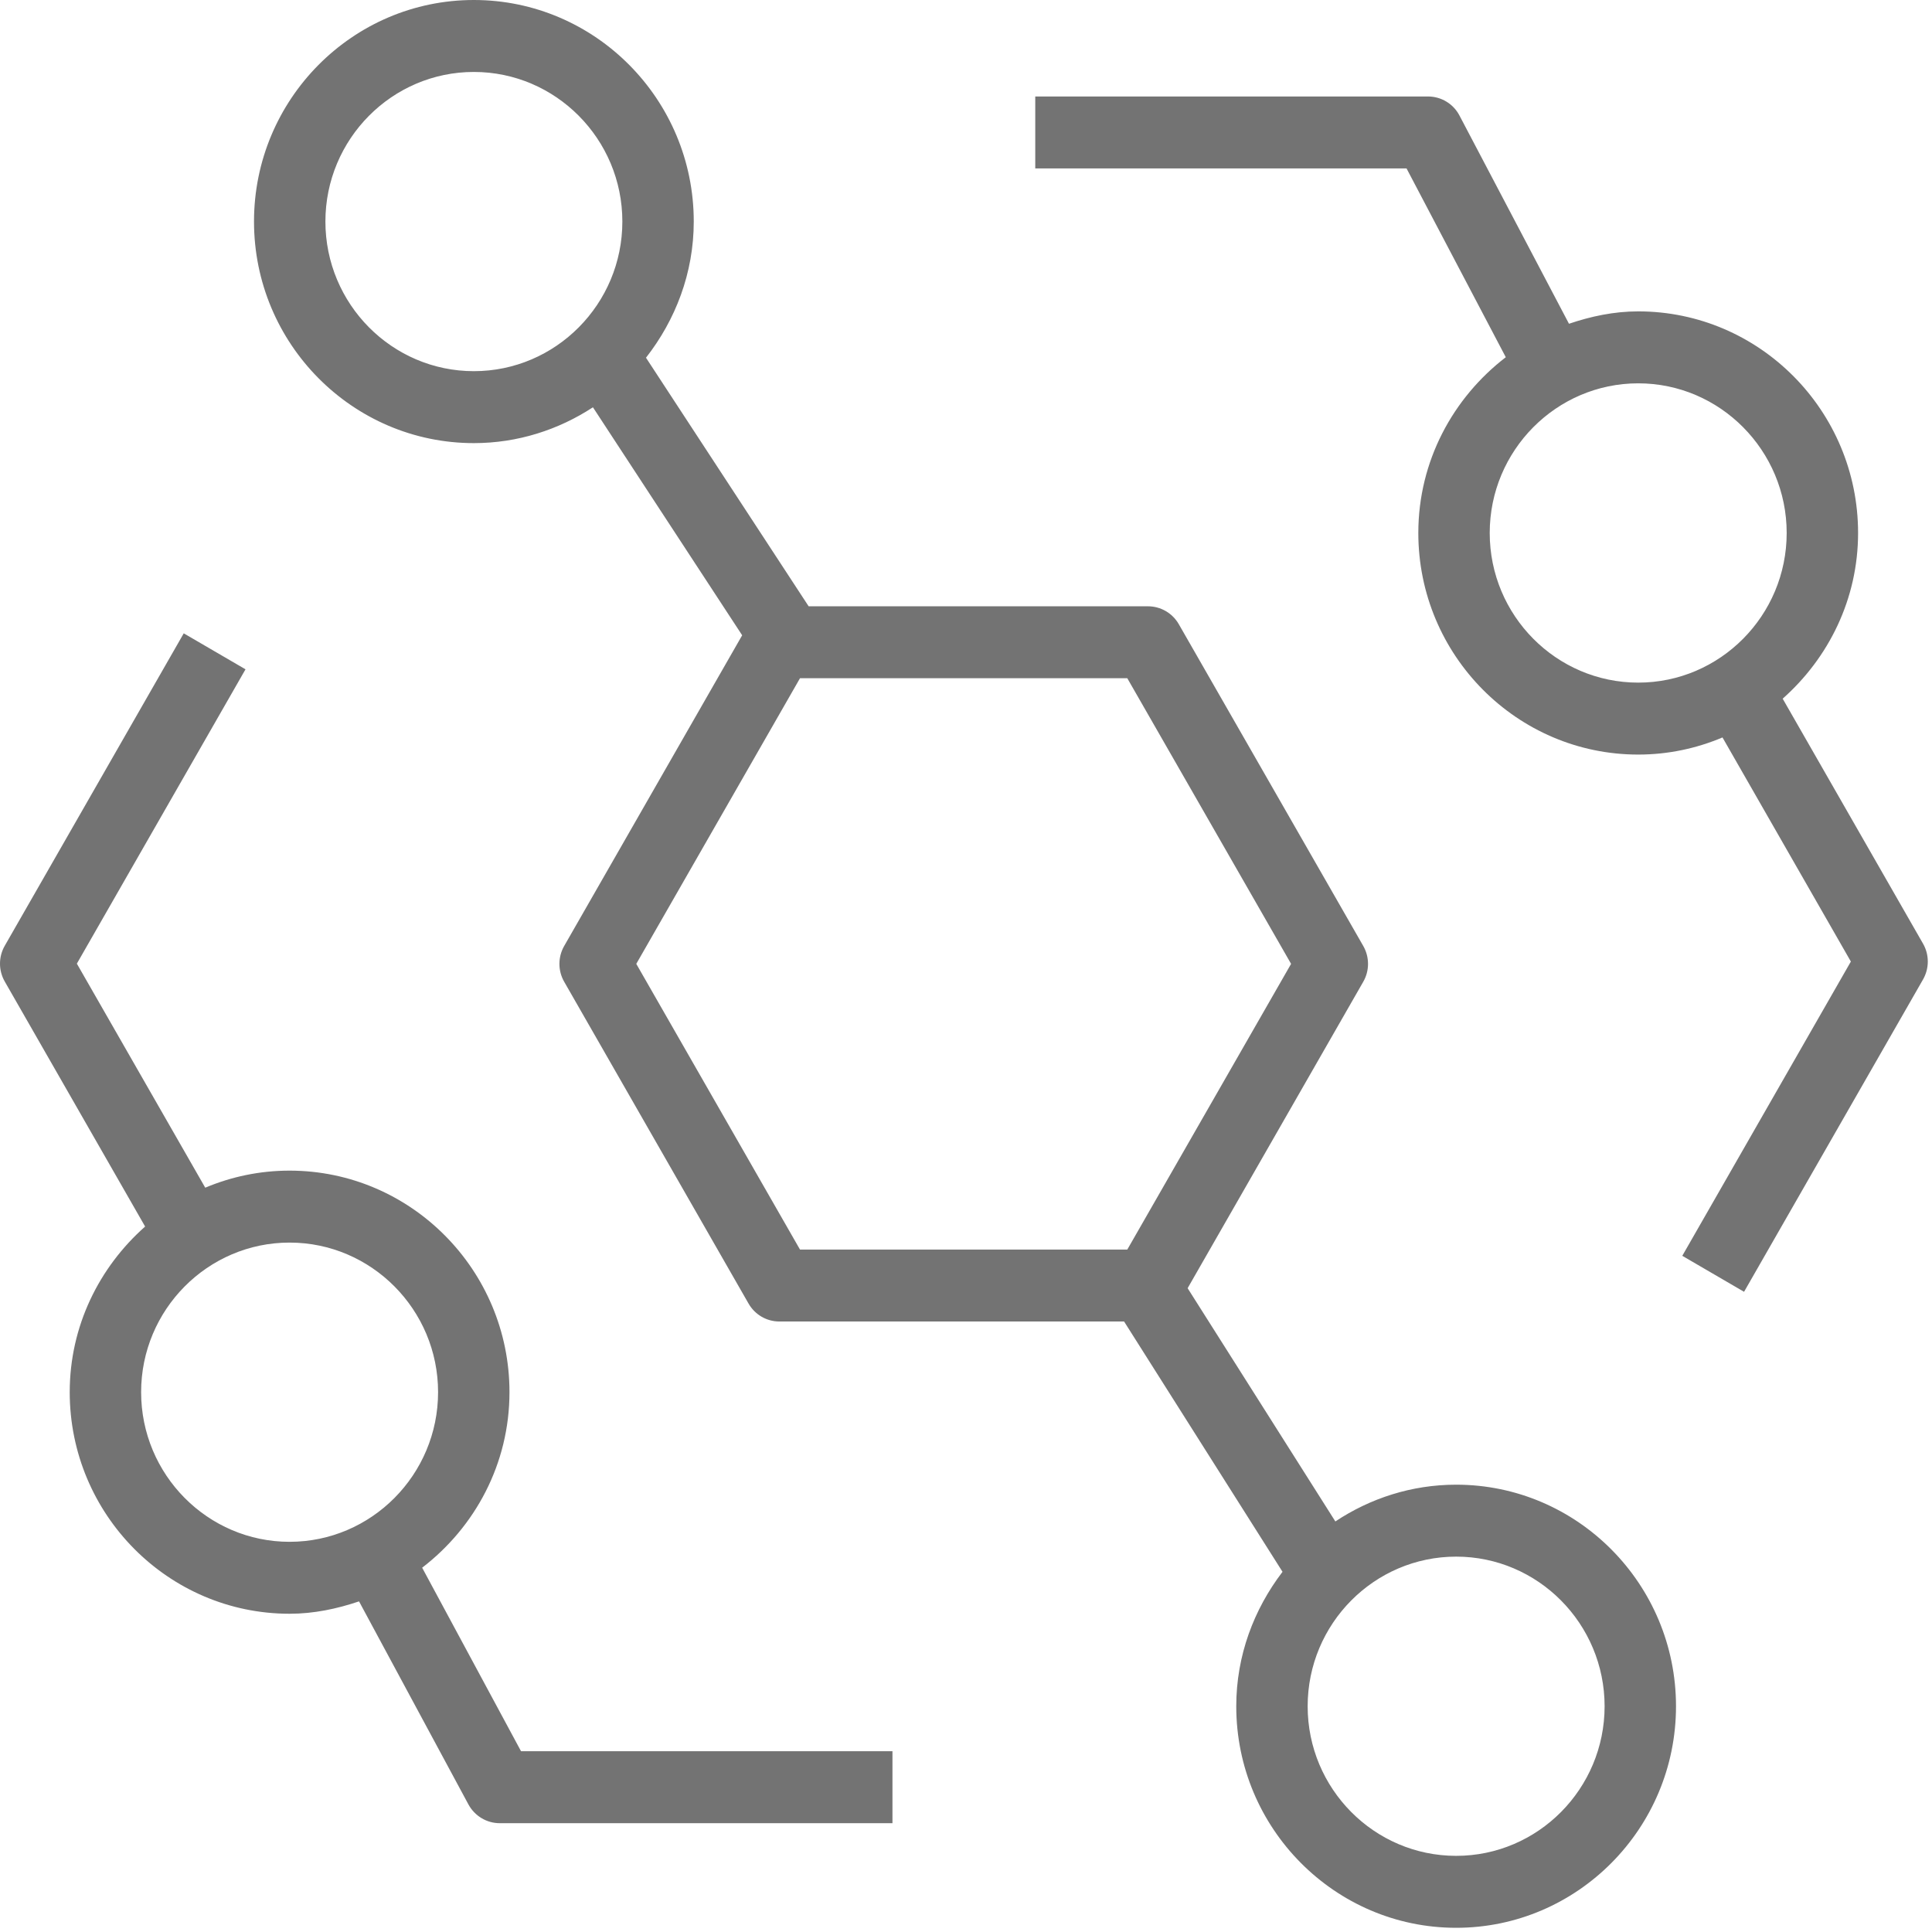 <svg width="207" height="207" viewBox="0 0 207 207" fill="none" xmlns="http://www.w3.org/2000/svg">
<path fill-rule="evenodd" clip-rule="evenodd" d="M31.025 165.194C22.258 165.194 15.12 158.002 15.12 149.16C15.12 140.326 22.258 133.134 31.025 133.134C39.791 133.134 46.937 140.326 46.937 149.16C46.937 158.002 39.791 165.194 31.025 165.194ZM45.231 167.969C50.884 163.629 54.587 156.853 54.587 149.16C54.587 136.071 44.014 125.425 31.025 125.425C27.819 125.425 24.774 126.081 21.99 127.252L8.235 103.248L26.305 71.712L19.687 67.858L0.516 101.321C-0.172 102.516 -0.172 103.98 0.516 105.175L15.549 131.415C10.637 135.763 7.47 142.068 7.47 149.16C7.47 162.257 18.035 172.902 31.025 172.902C33.641 172.902 36.112 172.37 38.468 171.576L50.188 193.33C50.861 194.571 52.146 195.342 53.546 195.342H95.621V187.633H55.826L45.231 167.969ZM175.525 73.138C166.751 73.138 159.613 65.947 159.613 57.105C159.613 48.271 166.751 41.071 175.525 41.071C184.292 41.071 191.43 48.271 191.43 57.105C191.43 65.947 184.292 73.138 175.525 73.138ZM191.001 74.858C195.913 70.502 199.08 64.197 199.08 57.105C199.08 44.016 188.515 33.362 175.525 33.362C172.917 33.362 170.453 33.894 168.105 34.688L156.377 12.388C155.72 11.123 154.419 10.337 152.996 10.337H110.921V18.046H150.701L161.335 38.273C155.681 42.613 151.963 49.404 151.963 57.105C151.963 70.194 162.528 80.847 175.525 80.847C178.731 80.847 181.775 80.184 184.552 79.012L198.307 103.024L180.245 134.552L186.863 138.407L206.034 104.952C206.722 103.757 206.722 102.284 206.034 101.097L191.001 74.858ZM156.018 198.841C147.243 198.841 140.106 191.649 140.106 182.815C140.106 173.974 147.243 166.782 156.018 166.782C164.785 166.782 171.922 173.974 171.922 182.815C171.922 191.649 164.785 198.841 156.018 198.841ZM85.714 133.882L68.173 103.271L85.714 72.668H120.782L138.331 103.271L120.782 133.882H85.714ZM50.769 39.768C42.002 39.768 34.865 32.576 34.865 23.735C34.865 14.901 42.002 7.709 50.769 7.709C59.544 7.709 66.681 14.901 66.681 23.735C66.681 32.576 59.544 39.768 50.769 39.768ZM156.018 159.073C151.237 159.073 146.8 160.538 143.074 163.012L127.246 138.021L146.058 105.198C146.746 104.011 146.746 102.539 146.058 101.344L126.305 66.887C125.624 65.692 124.362 64.96 122.993 64.96H86.64L69.213 38.327C72.365 34.295 74.331 29.262 74.331 23.735C74.331 10.646 63.759 0 50.769 0C37.779 0 27.215 10.646 27.215 23.735C27.215 36.831 37.779 47.477 50.769 47.477C55.474 47.477 59.85 46.043 63.529 43.638L79.518 68.066L60.454 101.344C59.766 102.539 59.766 104.011 60.454 105.198L80.199 139.663C80.88 140.858 82.142 141.59 83.504 141.59H120.438L137.413 168.408C134.353 172.417 132.456 177.373 132.456 182.815C132.456 195.897 143.028 206.55 156.018 206.55C169.008 206.55 179.572 195.897 179.572 182.815C179.572 169.719 169.008 159.073 156.018 159.073Z" fill="#737373"/>
</svg>
